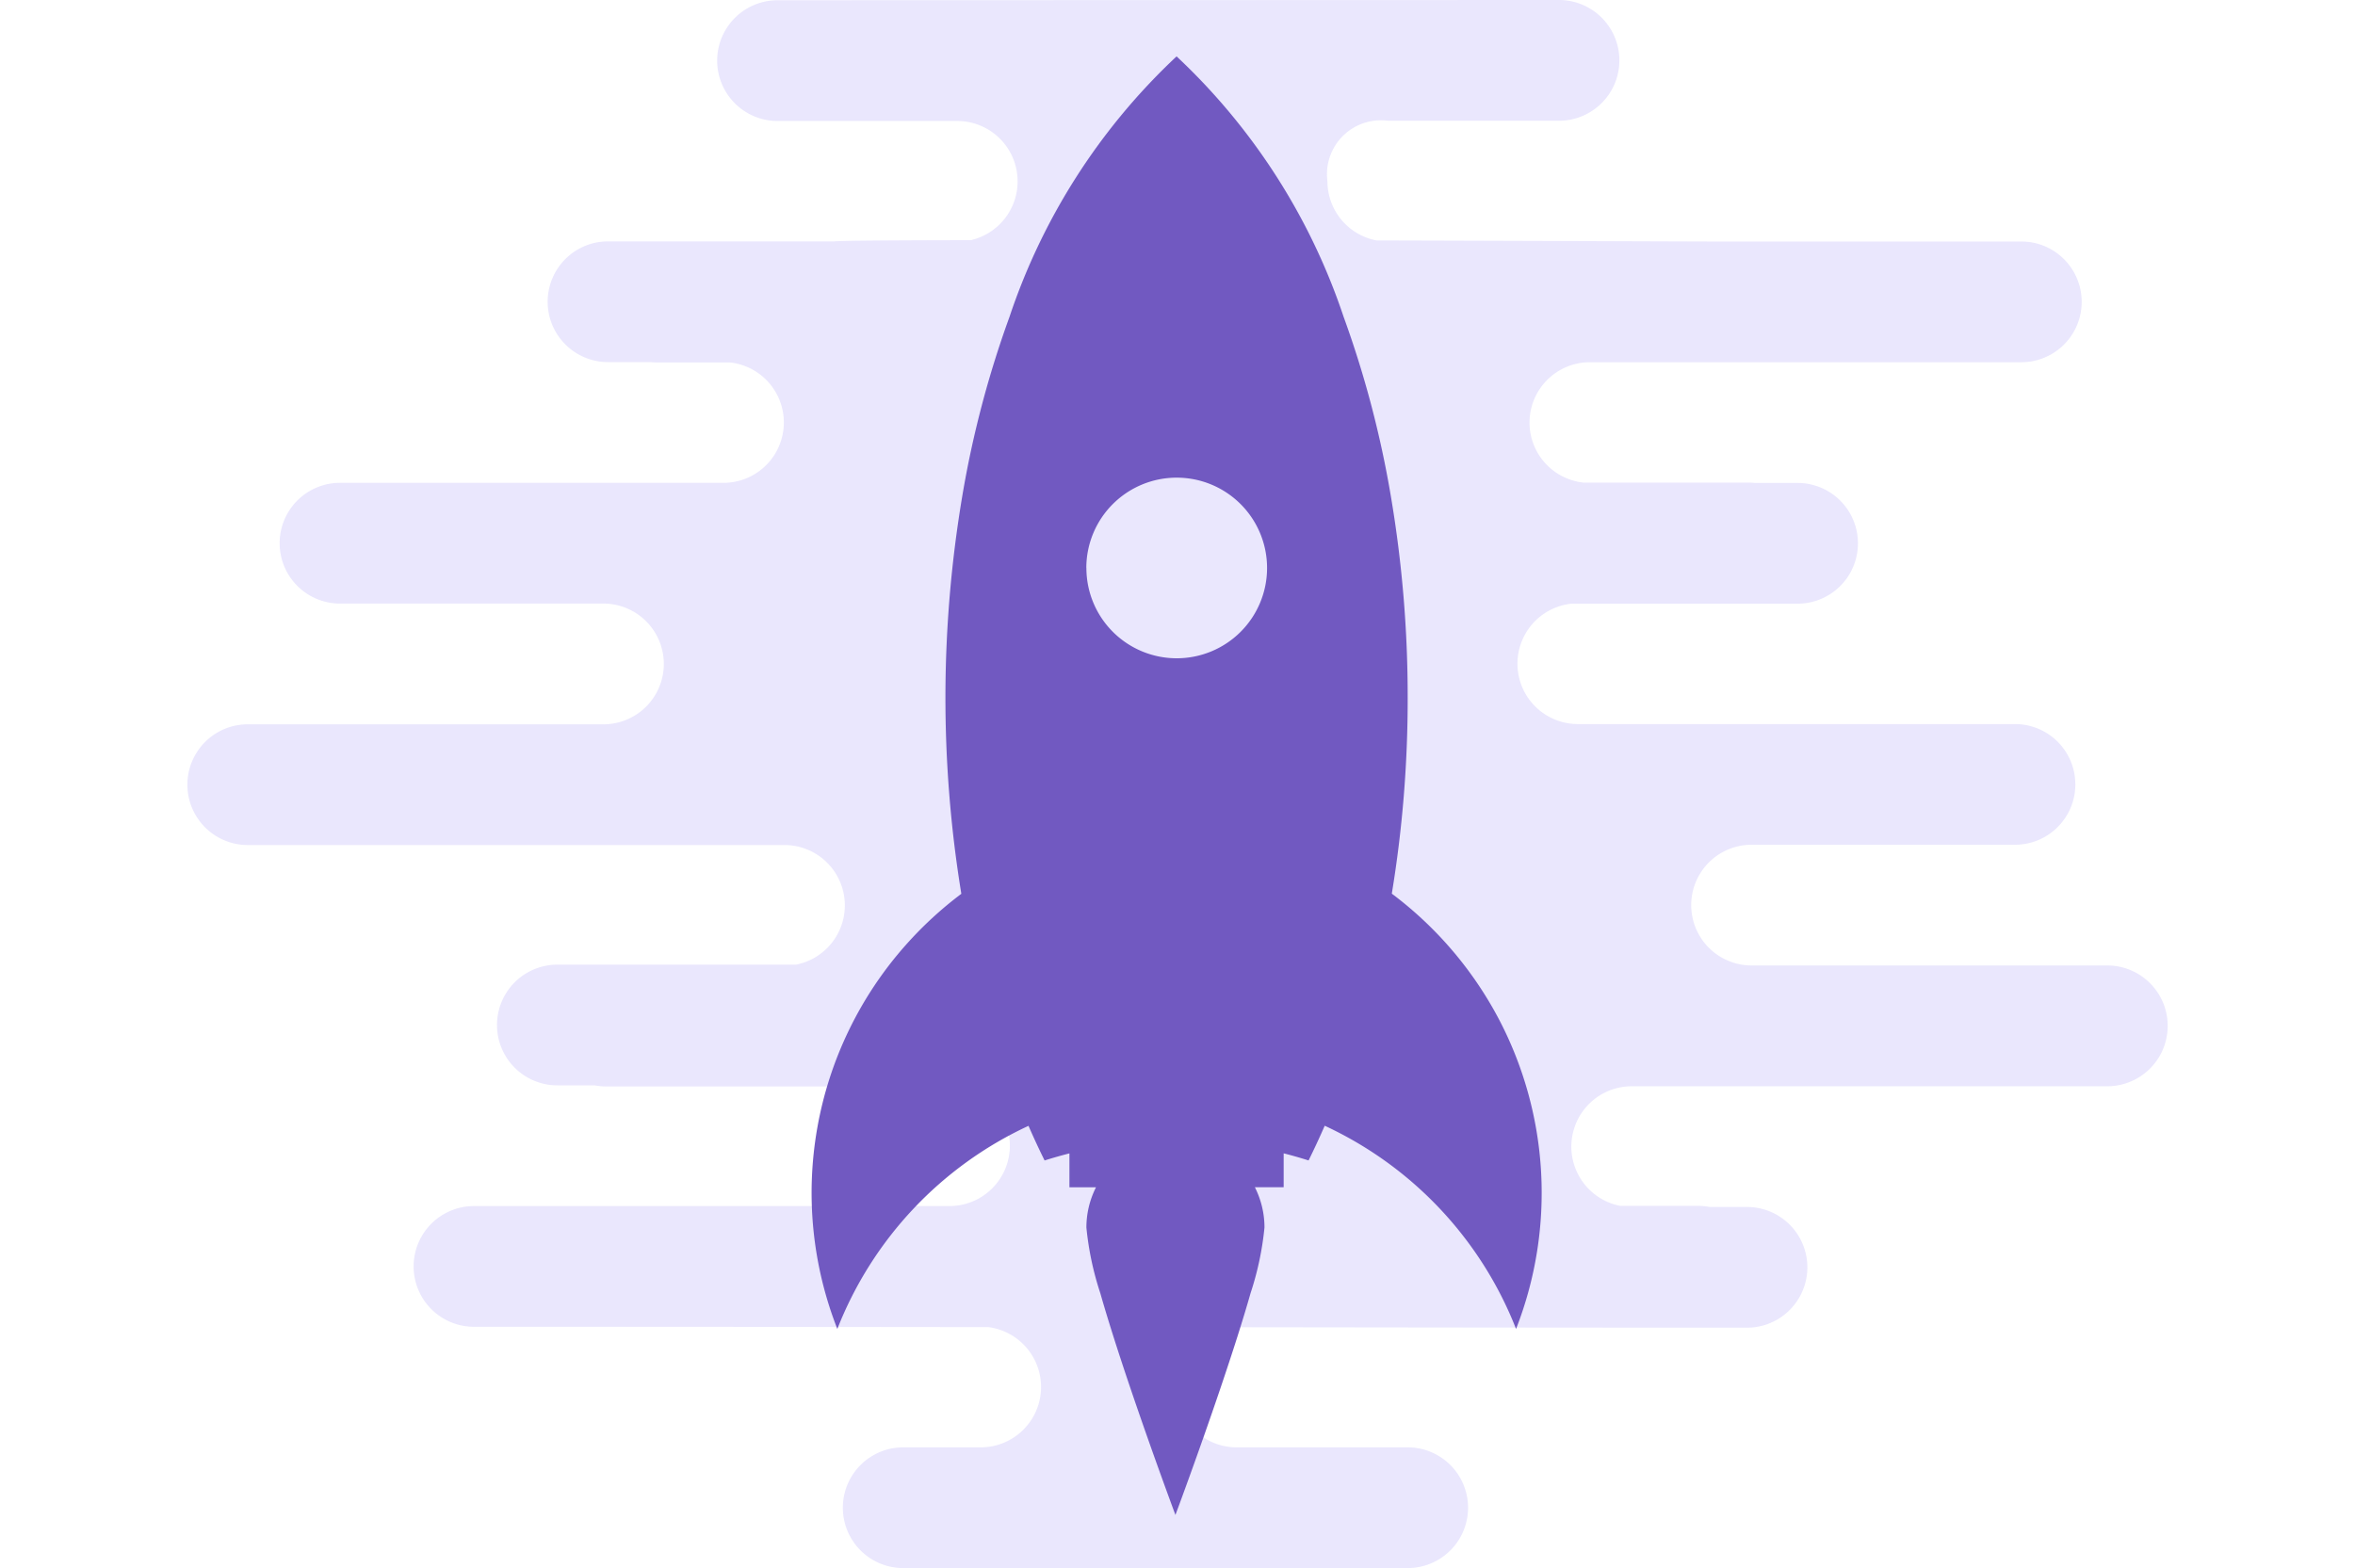 <svg xmlns="http://www.w3.org/2000/svg" width="150.50" height="100.25" viewBox="0 0 81.107 64.25">
  <g id="Group_2185" data-name="Group 2185" transform="translate(0)">
    <g id="Group_2183" data-name="Group 2183" transform="translate(0 0)">
      <path id="Union_40" data-name="Union 40" d="M24.93,64.25a2.473,2.473,0,1,1,0-4.947h7.011a2.207,2.207,0,0,0,2.473-2.473A2.473,2.473,0,0,0,32.408,54.4c-7.005-.019-13.092-.044-13.66-.044H5.994a2.473,2.473,0,0,1,0-4.946H23.666a2.473,2.473,0,0,0,.26-4.932h-6.77a2.365,2.365,0,0,1-.26-.014H15.158a2.473,2.473,0,1,1,0-4.946H24.42a2.473,2.473,0,0,0-.258-4.932H20.933c-.026,0-.05,0-.076,0H6.253a2.472,2.472,0,1,1,0-4.944H17.041a2.473,2.473,0,0,0,0-4.946H2.473a2.474,2.474,0,0,1,0-4.949H21.959a2.473,2.473,0,0,0,.466-4.9h-3.2a2.508,2.508,0,0,1-.466-.045H17.23a2.473,2.473,0,1,1,0-4.946c6.432,0,13.57.009,21.253.019a2.473,2.473,0,0,0-.348-4.921H31.127a2.473,2.473,0,0,1,0-4.946H51.788a2.473,2.473,0,0,1,0,4.946H48.557A2.473,2.473,0,0,0,48.3,9.879c6.726.008,13.779.014,21.068.014a2.473,2.473,0,1,1,0,4.946H49.885a2.473,2.473,0,0,0-.466,4.9H63.957a2.508,2.508,0,0,1,.466.045h1.53a2.473,2.473,0,0,1,0,4.946H56.178a2.473,2.473,0,0,0,.463,4.9h3.533c.026,0,.05,0,.076,0H78.634a2.473,2.473,0,1,1,0,4.946H64.067a2.473,2.473,0,1,0,0,4.946H74.855a2.473,2.473,0,1,1,0,4.947H59.148a2.473,2.473,0,0,0-.26,4.932H61.88a2.362,2.362,0,0,1,.26.014h1.738a2.473,2.473,0,1,1,0,4.946H54.613c-.3.031-2.469.046-5.6.051a2.473,2.473,0,0,0,.564,4.881h7.358a2.473,2.473,0,0,1,0,4.947Z" transform="translate(81.108 64.25) rotate(180)" fill="#e3dffc" opacity="0.75"/>
    </g>
    <path id="Union_93" data-name="Union 93" d="M14.9,59.759c-.037-.1-.931-2.5-1.824-5.134-.53-1.563-.952-2.894-1.254-3.954a12.425,12.425,0,0,1-.57-2.69,3.654,3.654,0,0,1,.394-1.65H10.557V44.943q-.512.13-1.017.29-.343-.694-.659-1.419a15.338,15.338,0,0,0-7.83,8.321h0A15.289,15.289,0,0,1,3.84,36.422,15.434,15.434,0,0,1,6.13,34.308a49.843,49.843,0,0,1,.038-16.291,41.78,41.78,0,0,1,1.937-7.353A25.824,25.824,0,0,1,14.946,0a25.832,25.832,0,0,1,6.839,10.664,41.807,41.807,0,0,1,1.937,7.354,49.1,49.1,0,0,1,.689,8.261,49.016,49.016,0,0,1-.65,8.023,15.39,15.39,0,0,1,4.356,5.086,15.326,15.326,0,0,1,.733,12.747h0a15.248,15.248,0,0,0-1.383-2.706,15.365,15.365,0,0,0-6.454-5.619q-.317.726-.661,1.422h0q-.506-.161-1.02-.291v1.388H18.152a3.654,3.654,0,0,1,.394,1.65,12.427,12.427,0,0,1-.57,2.69c-.3,1.06-.724,2.39-1.254,3.954-.892,2.633-1.786,5.033-1.824,5.134h0Zm-3.648-38.8a3.7,3.7,0,1,0,3.7-3.7A3.7,3.7,0,0,0,11.249,20.958Z" transform="translate(25.57 2.31)" fill="#7159c1"/>
  </g>
</svg>
